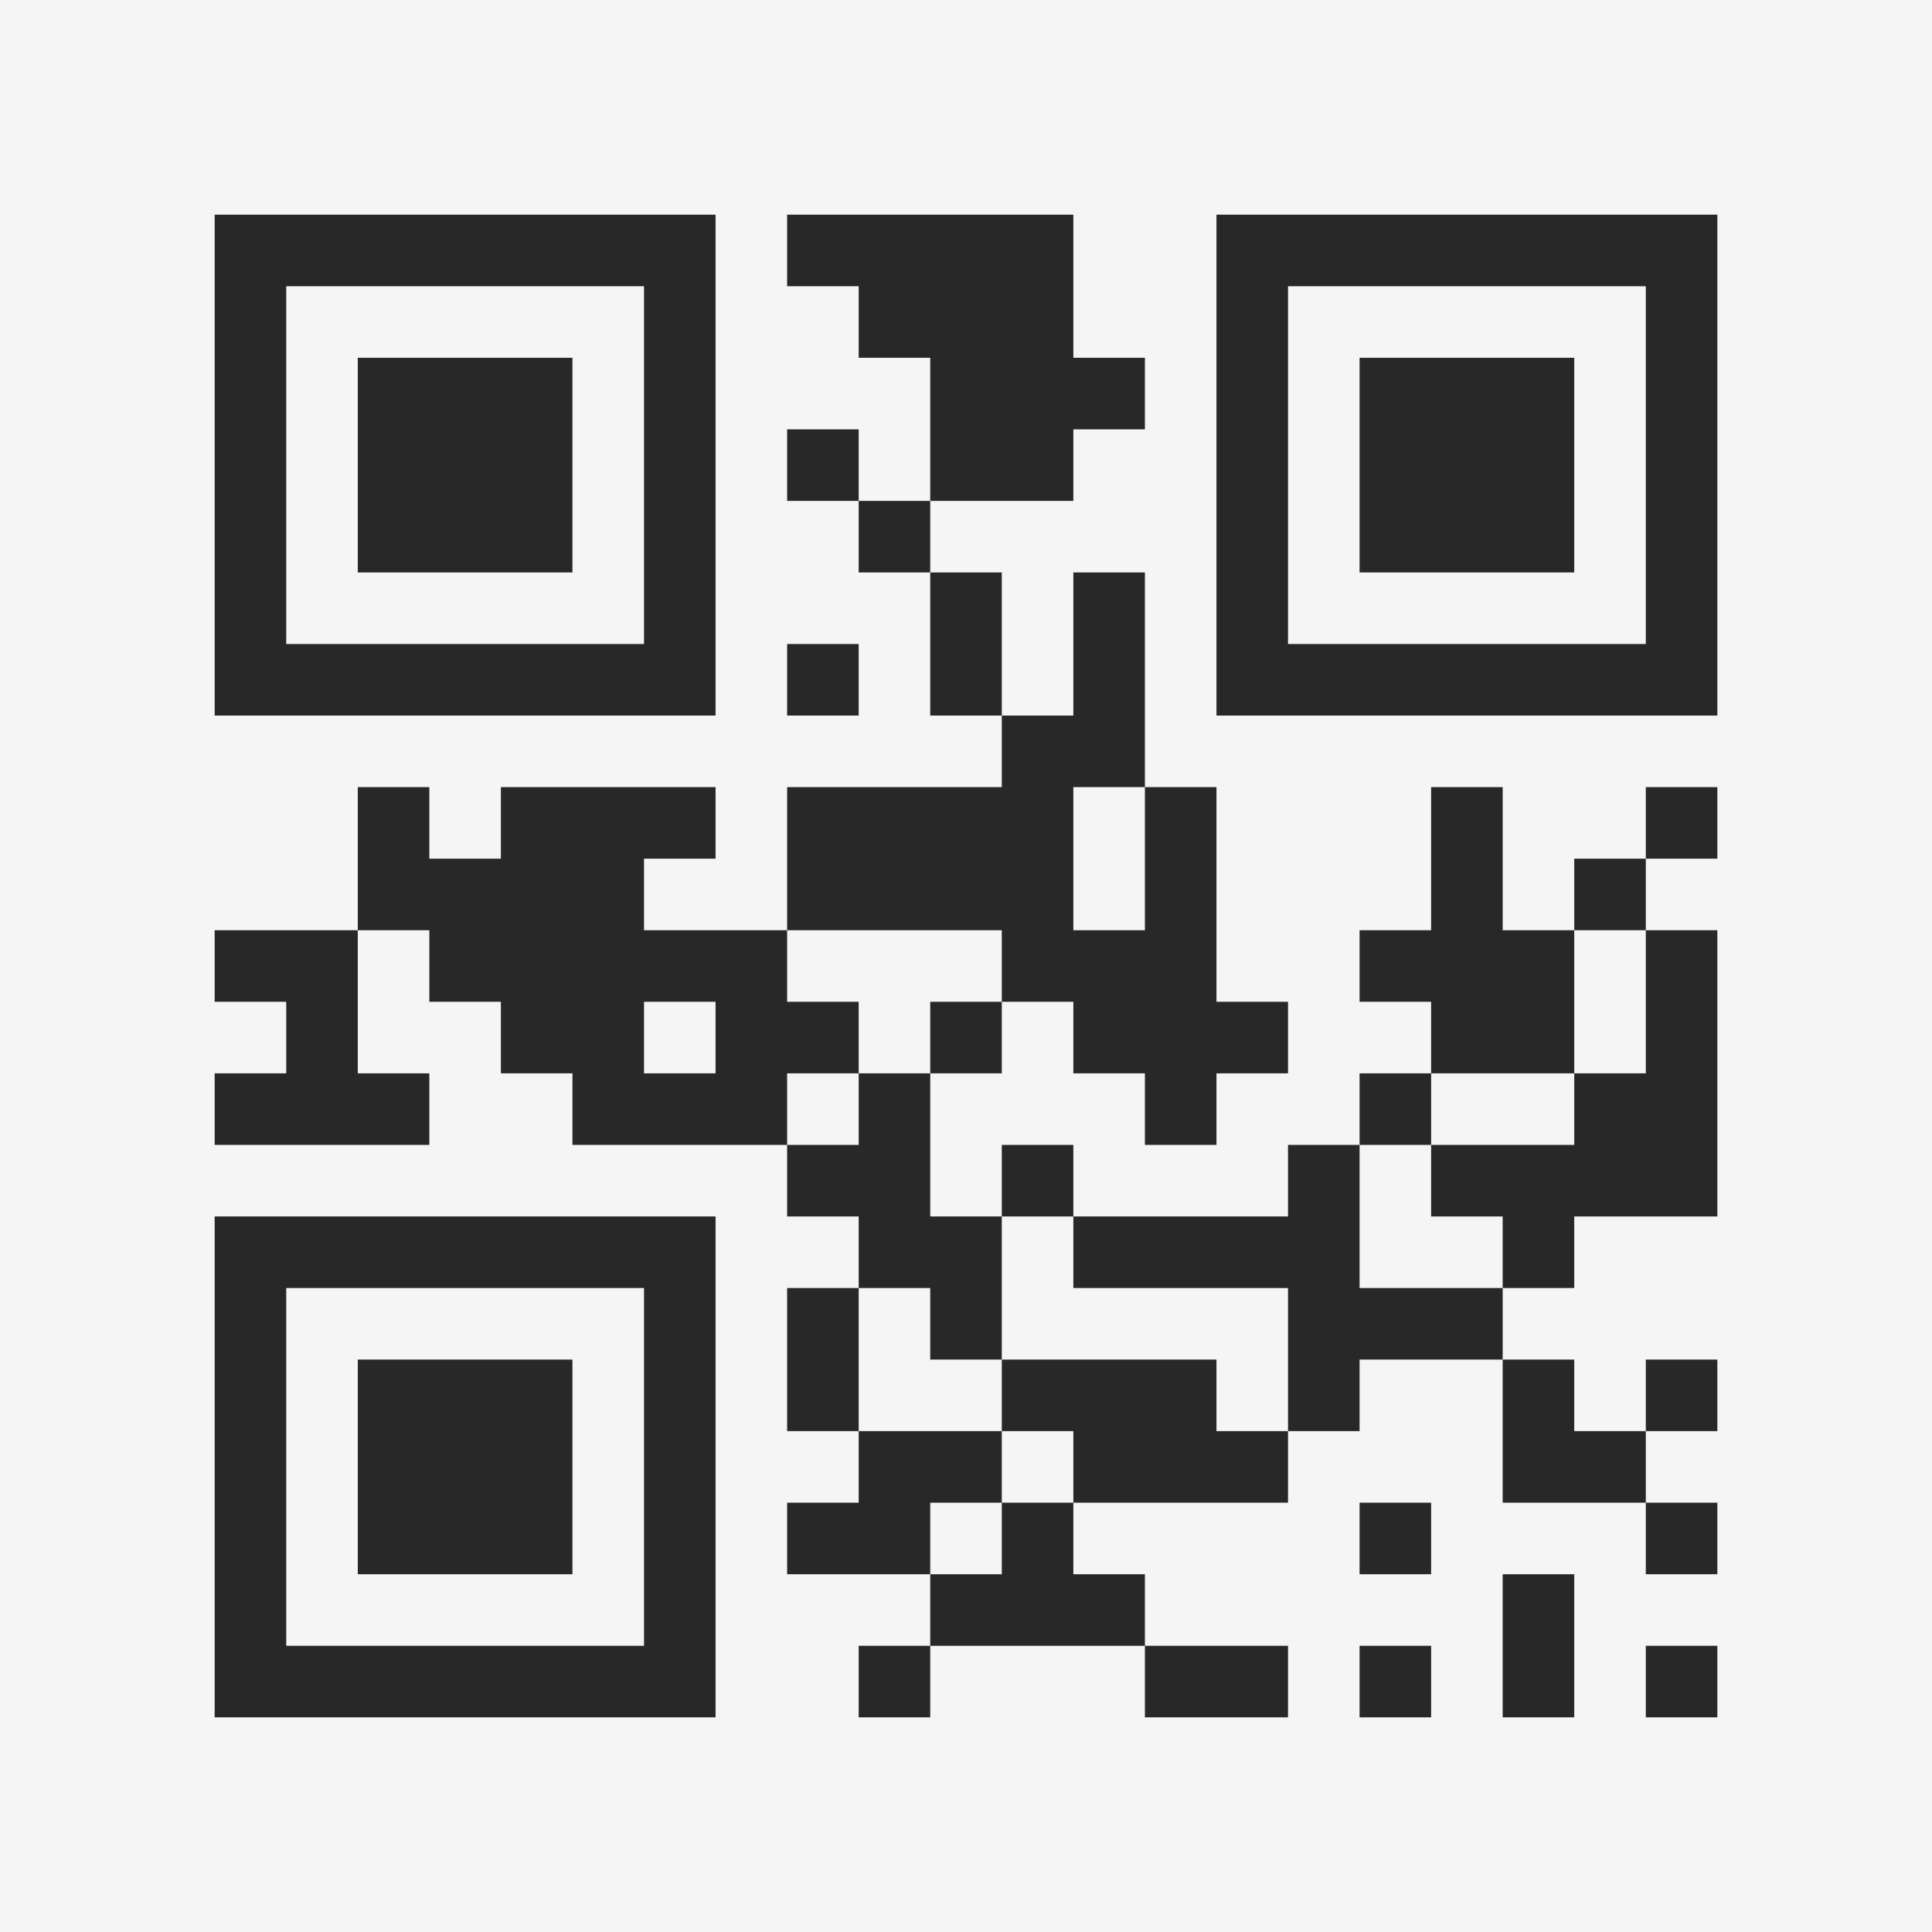 <?xml version="1.0" encoding="UTF-8"?>
<svg xmlns="http://www.w3.org/2000/svg" version="1.1" width="400" height="400" viewBox="0 0 400 400"><rect x="0" y="0" width="400" height="400" fill="#f5f5f5"/><g transform="scale(14.815)"><g transform="translate(3,3)"><path fill-rule="evenodd" d="M8 0L8 1L9 1L9 2L10 2L10 4L9 4L9 3L8 3L8 4L9 4L9 5L10 5L10 7L11 7L11 8L8 8L8 10L6 10L6 9L7 9L7 8L4 8L4 9L3 9L3 8L2 8L2 10L0 10L0 11L1 11L1 12L0 12L0 13L3 13L3 12L2 12L2 10L3 10L3 11L4 11L4 12L5 12L5 13L8 13L8 14L9 14L9 15L8 15L8 17L9 17L9 18L8 18L8 19L10 19L10 20L9 20L9 21L10 21L10 20L13 20L13 21L15 21L15 20L13 20L13 19L12 19L12 18L15 18L15 17L16 17L16 16L18 16L18 18L20 18L20 19L21 19L21 18L20 18L20 17L21 17L21 16L20 16L20 17L19 17L19 16L18 16L18 15L19 15L19 14L21 14L21 10L20 10L20 9L21 9L21 8L20 8L20 9L19 9L19 10L18 10L18 8L17 8L17 10L16 10L16 11L17 11L17 12L16 12L16 13L15 13L15 14L12 14L12 13L11 13L11 14L10 14L10 12L11 12L11 11L12 11L12 12L13 12L13 13L14 13L14 12L15 12L15 11L14 11L14 8L13 8L13 5L12 5L12 7L11 7L11 5L10 5L10 4L12 4L12 3L13 3L13 2L12 2L12 0ZM8 6L8 7L9 7L9 6ZM12 8L12 10L13 10L13 8ZM8 10L8 11L9 11L9 12L8 12L8 13L9 13L9 12L10 12L10 11L11 11L11 10ZM19 10L19 12L17 12L17 13L16 13L16 15L18 15L18 14L17 14L17 13L19 13L19 12L20 12L20 10ZM6 11L6 12L7 12L7 11ZM11 14L11 16L10 16L10 15L9 15L9 17L11 17L11 18L10 18L10 19L11 19L11 18L12 18L12 17L11 17L11 16L14 16L14 17L15 17L15 15L12 15L12 14ZM16 18L16 19L17 19L17 18ZM18 19L18 21L19 21L19 19ZM16 20L16 21L17 21L17 20ZM20 20L20 21L21 21L21 20ZM0 0L0 7L7 7L7 0ZM1 1L1 6L6 6L6 1ZM2 2L2 5L5 5L5 2ZM14 0L14 7L21 7L21 0ZM15 1L15 6L20 6L20 1ZM16 2L16 5L19 5L19 2ZM0 14L0 21L7 21L7 14ZM1 15L1 20L6 20L6 15ZM2 16L2 19L5 19L5 16Z" fill="#282828"/></g></g></svg>
